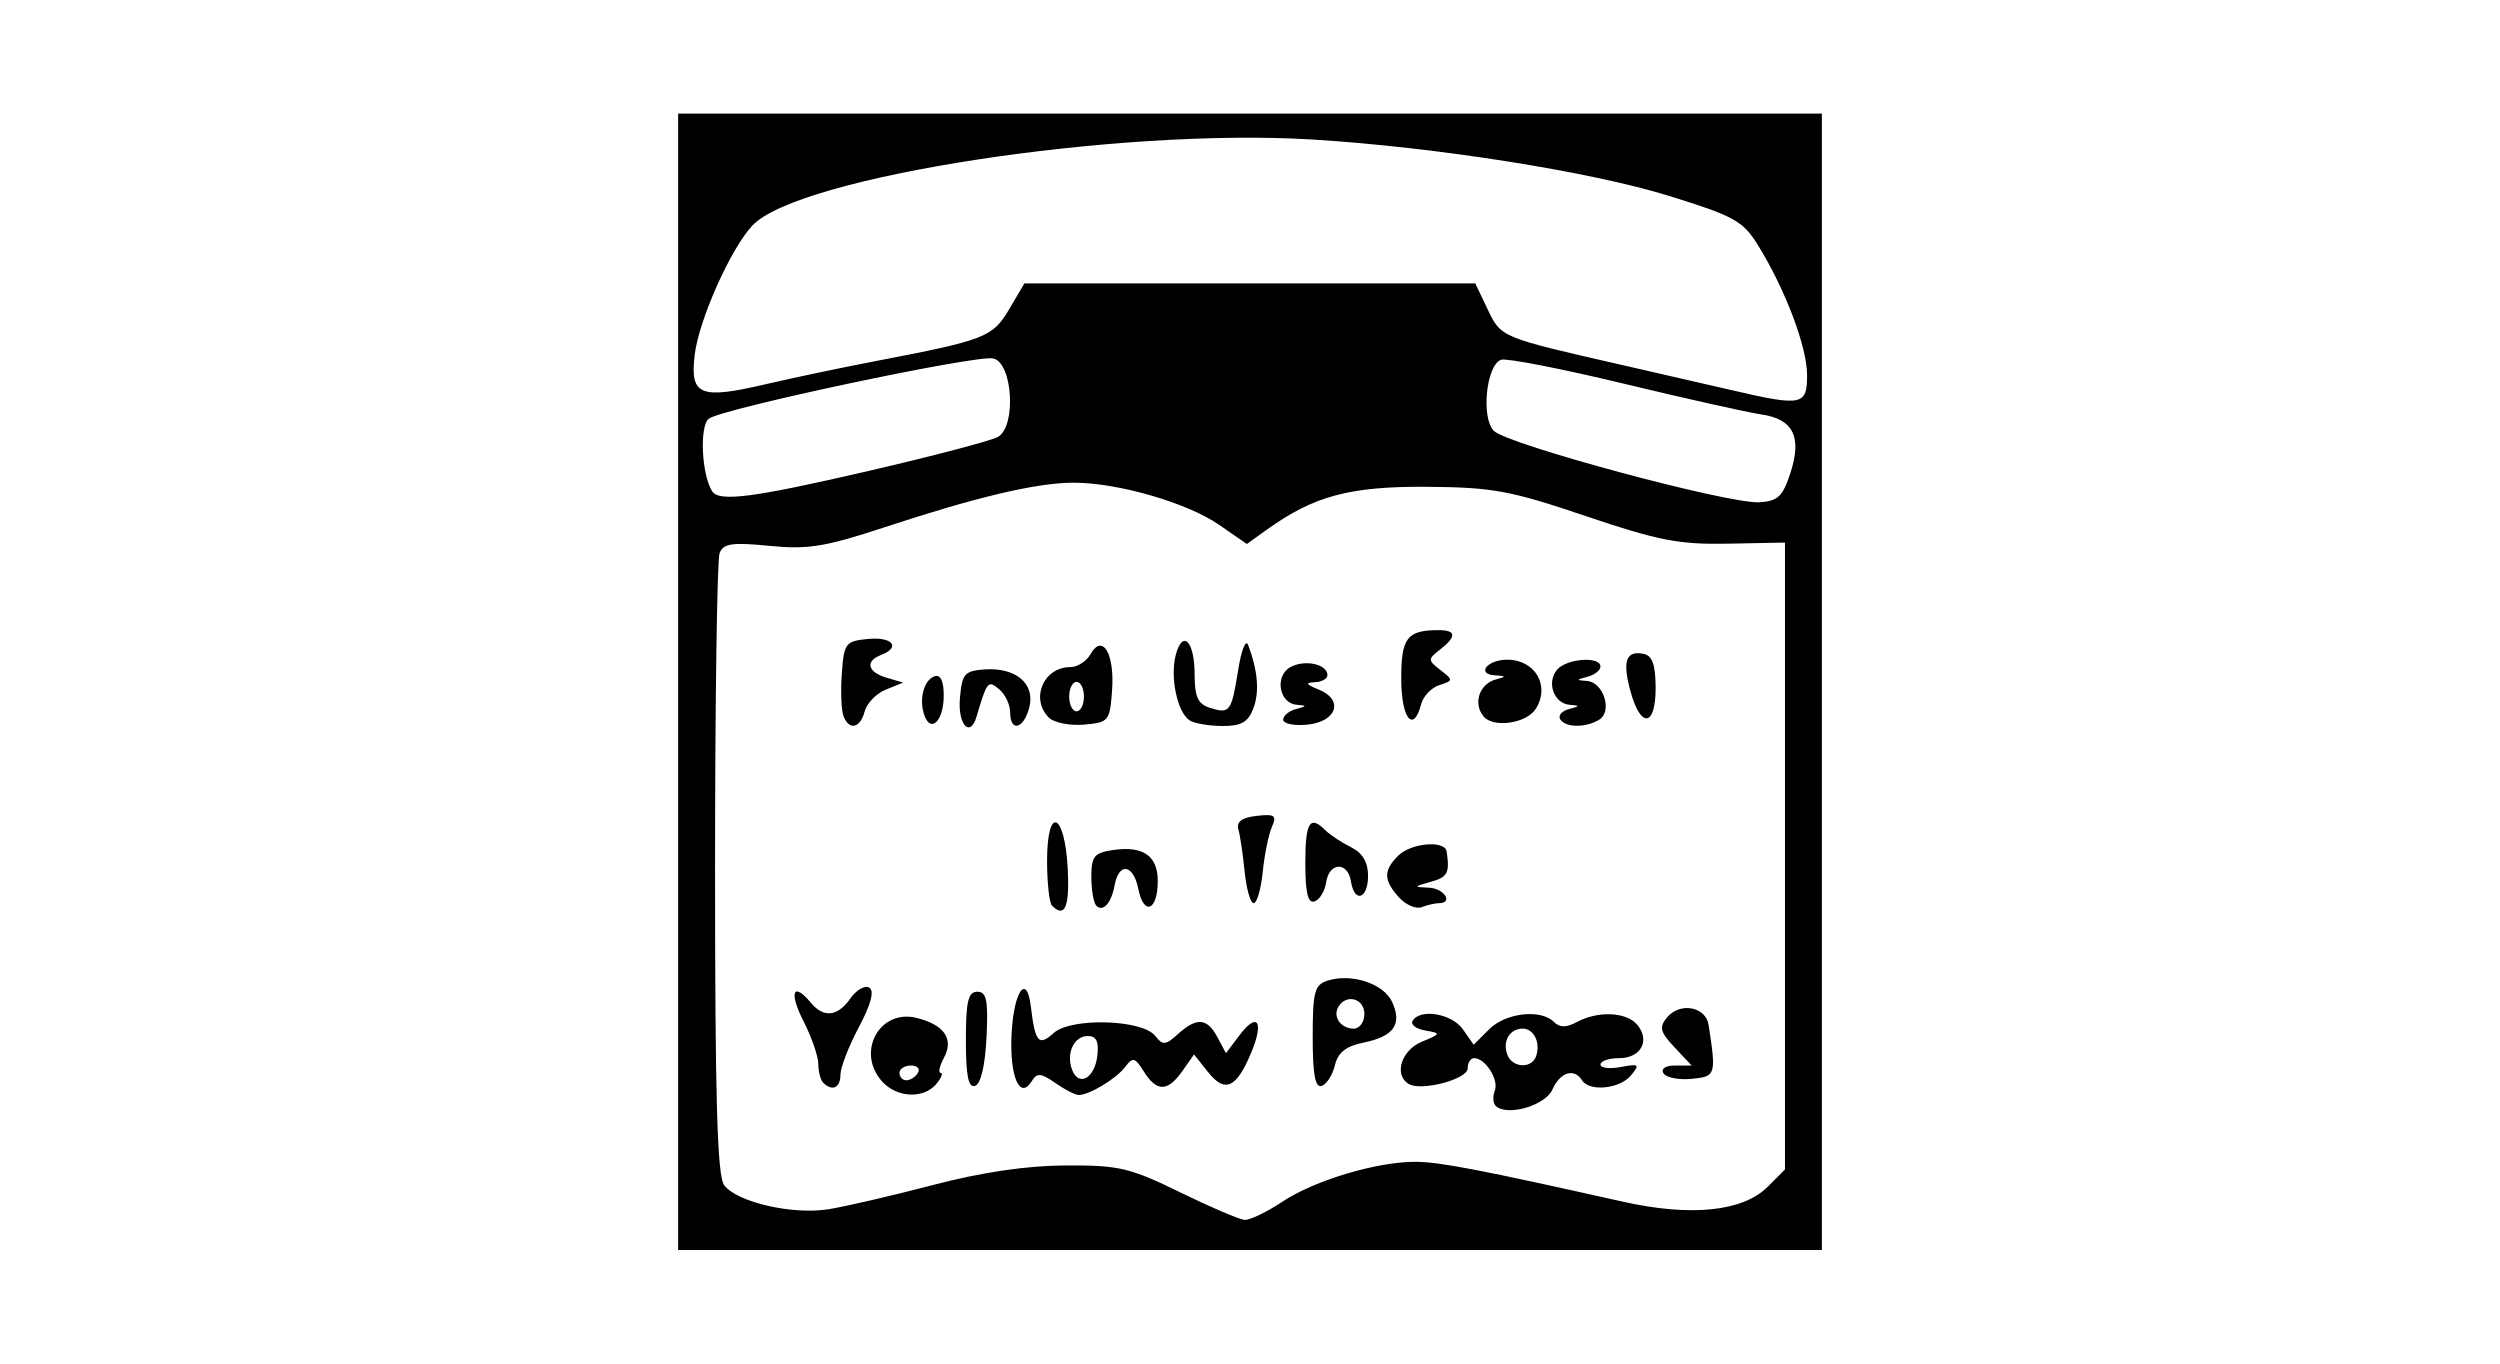 <?xml version="1.0" encoding="UTF-8" standalone="no"?>
<!-- Created with Inkscape (http://www.inkscape.org/) -->
<svg id="svg2" xmlns:rdf="http://www.w3.org/1999/02/22-rdf-syntax-ns#" xmlns="http://www.w3.org/2000/svg" height="54" width="99" version="1.1" xmlns:cc="http://creativecommons.org/ns#" xmlns:dc="http://purl.org/dc/elements/1.1/">
 <g id="g28528">
  <rect id="rect2990" opacity="0" height="54" width="99" y="0" x="0"/>
  <path id="path6688" d="m26.854 27v-22.5h22.646 22.646v22.5 22.5h-22.646-22.646v-22.5zm23.936 20.582c1.28-0.847 3.76-1.586 5.285-1.574 0.95 0.007 2.595 0.325 8.177 1.576 2.707 0.607 4.765 0.396 5.75-0.589l0.683-0.683v-12.413-12.413l-2.265 0.044c-1.931 0.037-2.76-0.124-5.625-1.093-2.984-1.01-3.688-1.14-6.288-1.159-3.051-0.022-4.472 0.358-6.339 1.696l-0.793 0.568-1.106-0.764c-1.262-0.872-4.03-1.67-5.77-1.663-1.458 0.005-3.837 0.567-7.463 1.763-2.356 0.777-3.047 0.889-4.569 0.738-1.482-0.146-1.824-0.096-1.972 0.29-0.099 0.257-0.179 5.888-0.179 12.514 0 9.19 0.087 12.159 0.365 12.52 0.519 0.672 2.702 1.174 4.124 0.947 0.665-0.106 2.524-0.537 4.131-0.958 1.937-0.507 3.711-0.769 5.26-0.777 2.112-0.011 2.549 0.091 4.529 1.06 1.205 0.59 2.359 1.083 2.563 1.096 0.204 0.013 0.881-0.314 1.503-0.725zm8.435-3.795c-0.104-0.104-0.117-0.375-0.03-0.602 0.166-0.432-0.377-1.283-0.819-1.283-0.141 0-0.256 0.183-0.256 0.406 0 0.433-1.851 0.918-2.343 0.614-0.585-0.362-0.286-1.327 0.516-1.663 0.777-0.326 0.781-0.341 0.142-0.452-0.364-0.063-0.586-0.237-0.494-0.386 0.306-0.494 1.554-0.281 1.989 0.34l0.428 0.611 0.611-0.611c0.656-0.656 2.045-0.814 2.567-0.292 0.231 0.231 0.484 0.231 0.916 0 0.842-0.45 1.961-0.396 2.385 0.115 0.52 0.626 0.143 1.319-0.718 1.319-0.407 0-0.74 0.113-0.74 0.252s0.362 0.183 0.804 0.099c0.721-0.137 0.763-0.103 0.403 0.333-0.441 0.534-1.651 0.655-1.937 0.193-0.308-0.498-0.871-0.323-1.173 0.365-0.281 0.642-1.815 1.079-2.251 0.643zm1.603-1.958c0.187-0.536-0.084-1.096-0.531-1.096-0.513 0-0.809 0.506-0.605 1.037 0.2 0.52 0.962 0.56 1.137 0.059zm-25.894 1c-1.048-1.158-0.106-2.89 1.369-2.519 1.093 0.274 1.476 0.833 1.079 1.574-0.178 0.332-0.236 0.603-0.131 0.603s0.028 0.197-0.172 0.438c-0.497 0.599-1.561 0.551-2.146-0.096zm1.416-0.342c0.099-0.161-0.024-0.292-0.275-0.292-0.251 0-0.456 0.131-0.456 0.292 0 0.161 0.124 0.292 0.275 0.292 0.151 0 0.356-0.131 0.456-0.292zm5.439 0.399c-0.568-0.398-0.722-0.41-0.929-0.075-0.48 0.777-0.891-0.195-0.8-1.892 0.09-1.68 0.601-2.394 0.761-1.062 0.171 1.426 0.31 1.588 0.904 1.051 0.686-0.621 3.512-0.541 4.022 0.114 0.297 0.381 0.408 0.372 0.9-0.073 0.743-0.673 1.154-0.64 1.563 0.125l0.338 0.632 0.529-0.701c0.72-0.955 0.99-0.561 0.469 0.684-0.587 1.406-1.037 1.608-1.706 0.767l-0.556-0.699-0.462 0.657c-0.582 0.827-1.018 0.833-1.526 0.018-0.348-0.557-0.442-0.582-0.728-0.194-0.344 0.466-1.428 1.125-1.851 1.125-0.136 0-0.553-0.215-0.928-0.477zm1.666-1.079c0.066-0.559-0.04-0.781-0.374-0.781-0.553 0-0.875 0.689-0.626 1.339 0.264 0.688 0.894 0.336 1-0.558zm-10.855 1.07c-0.107-0.107-0.195-0.441-0.195-0.742s-0.266-1.068-0.59-1.704c-0.583-1.143-0.407-1.569 0.298-0.719 0.506 0.61 1.06 0.547 1.567-0.178 0.237-0.339 0.573-0.529 0.746-0.422 0.207 0.128 0.065 0.661-0.415 1.563-0.401 0.753-0.729 1.601-0.729 1.883 0 0.521-0.327 0.674-0.682 0.319zm5.649-1.68c0-1.542 0.09-1.924 0.452-1.924 0.369 0 0.436 0.333 0.365 1.803-0.054 1.117-0.226 1.849-0.452 1.924-0.267 0.088-0.365-0.395-0.365-1.803zm13.734-0.126c0-1.801 0.072-2.073 0.591-2.238 0.952-0.302 2.224 0.12 2.556 0.847 0.402 0.883 0.067 1.361-1.126 1.605-0.705 0.144-1.022 0.394-1.142 0.899-0.091 0.385-0.326 0.753-0.522 0.818-0.259 0.086-0.357-0.446-0.357-1.931zm2.046-0.921c0-0.605-0.705-0.806-1.023-0.292-0.245 0.396 0.085 0.877 0.602 0.877 0.232 0 0.421-0.263 0.421-0.584zm11.845 2.354c-0.112-0.182 0.078-0.309 0.462-0.309h0.653l-0.678-0.722c-0.573-0.609-0.619-0.794-0.296-1.183 0.512-0.616 1.534-0.431 1.646 0.298 0.305 1.99 0.289 2.042-0.674 2.135-0.507 0.049-1.008-0.049-1.113-0.219zm-24.215-6.64c-0.107-0.107-0.195-0.907-0.195-1.778 0-2.204 0.699-1.935 0.818 0.315 0.08 1.517-0.114 1.972-0.623 1.462zm1.758 0.005c-0.11-0.11-0.2-0.623-0.2-1.141 0-0.818 0.112-0.957 0.861-1.067 1.188-0.174 1.769 0.228 1.769 1.226 0 1.184-0.553 1.401-0.773 0.303-0.194-0.972-0.769-1.052-0.936-0.13-0.127 0.699-0.459 1.071-0.722 0.809zm11.982-0.334c-0.613-0.677-0.621-1.06-0.034-1.647 0.509-0.509 1.853-0.626 1.922-0.167 0.127 0.85 0.042 1.013-0.628 1.2-0.693 0.193-0.697 0.205-0.073 0.232 0.611 0.027 0.983 0.614 0.389 0.614-0.148 0-0.452 0.07-0.676 0.156-0.224 0.086-0.629-0.089-0.901-0.388zm-6.11-1.01c-0.068-0.683-0.18-1.439-0.249-1.68-0.087-0.304 0.133-0.468 0.719-0.535 0.724-0.083 0.81-0.02 0.608 0.438-0.13 0.294-0.293 1.093-0.362 1.776-0.069 0.683-0.231 1.242-0.359 1.242s-0.289-0.559-0.357-1.242zm2.402-0.341c0-1.629 0.178-1.921 0.794-1.305 0.179 0.179 0.633 0.479 1.008 0.666 0.464 0.231 0.682 0.594 0.682 1.135 0 0.924-0.54 1.101-0.678 0.222-0.124-0.794-0.864-0.764-0.982 0.039-0.051 0.349-0.258 0.689-0.459 0.755-0.263 0.087-0.365-0.337-0.365-1.511zm-18.291-5.835c-0.085-0.223-0.114-0.979-0.064-1.68 0.086-1.203 0.145-1.28 1.041-1.367 0.967-0.093 1.308 0.33 0.511 0.636-0.64 0.246-0.536 0.674 0.219 0.898l0.657 0.195-0.685 0.278c-0.377 0.153-0.754 0.541-0.838 0.862-0.176 0.674-0.617 0.768-0.843 0.179zm3.215 0.002c-0.239-0.623-0.038-1.427 0.392-1.57 0.238-0.079 0.365 0.185 0.365 0.762 0 0.975-0.492 1.5-0.757 0.808zm1.397-0.687c0.081-0.979 0.18-1.096 0.967-1.154 1.244-0.091 2.018 0.56 1.783 1.498-0.217 0.864-0.76 1.005-0.76 0.197 0-0.302-0.196-0.711-0.435-0.91-0.444-0.368-0.475-0.33-0.899 1.093-0.252 0.844-0.742 0.303-0.656-0.725zm3.523 0.753c-0.745-0.745-0.212-2 0.849-2 0.281 0 0.641-0.23 0.8-0.511 0.472-0.836 0.959-0.026 0.855 1.421-0.088 1.233-0.13 1.285-1.116 1.368-0.563 0.048-1.188-0.077-1.388-0.278zm1.389-0.832c0-0.321-0.131-0.584-0.292-0.584-0.161 0-0.292 0.263-0.292 0.584s0.132 0.584 0.292 0.584c0.161 0 0.292-0.263 0.292-0.584zm4.187 0.942c-0.48-0.305-0.779-1.679-0.558-2.561 0.268-1.068 0.754-0.591 0.754 0.74 0 0.889 0.13 1.173 0.606 1.324 0.79 0.251 0.853 0.165 1.121-1.512 0.125-0.779 0.301-1.219 0.392-0.978 0.386 1.022 0.455 1.86 0.206 2.515-0.206 0.543-0.48 0.698-1.223 0.695-0.526-0.002-1.111-0.102-1.299-0.222zm3.703-0.026c0-0.159 0.23-0.349 0.511-0.423 0.434-0.113 0.439-0.139 0.034-0.168-0.714-0.051-0.896-1.151-0.248-1.498 0.572-0.306 1.456-0.108 1.456 0.326 0 0.144-0.23 0.269-0.511 0.279-0.381 0.014-0.338 0.088 0.168 0.291 1.005 0.403 0.715 1.276-0.462 1.389-0.521 0.05-0.947-0.039-0.947-0.198zm7.936-0.13c-0.427-0.515-0.168-1.292 0.49-1.466 0.419-0.111 0.413-0.134-0.042-0.163-0.752-0.048-0.302-0.618 0.487-0.618 1.111 0 1.711 1.035 1.13 1.949-0.367 0.576-1.677 0.765-2.065 0.298zm3.035 0.112c-0.092-0.149 0.065-0.331 0.348-0.404 0.438-0.114 0.443-0.139 0.035-0.168-0.628-0.044-0.935-0.876-0.512-1.386 0.373-0.449 1.722-0.551 1.722-0.13 0 0.149-0.23 0.331-0.511 0.404-0.457 0.119-0.459 0.137-0.02 0.168 0.648 0.045 1.016 1.193 0.489 1.527-0.525 0.333-1.343 0.327-1.552-0.01zm-6.296-1.598c0-1.634 0.228-1.931 1.485-1.931 0.697 0 0.713 0.255 0.049 0.771-0.486 0.378-0.485 0.418 0.02 0.81 0.511 0.396 0.509 0.419-0.042 0.594-0.315 0.1-0.641 0.441-0.723 0.757-0.307 1.174-0.789 0.562-0.789-1.001zm9.083 0.508c-0.333-1.207-0.189-1.636 0.507-1.502 0.351 0.068 0.479 0.42 0.484 1.331 0.009 1.55-0.582 1.652-0.991 0.171zm6.33-8.668c0.465-1.425 0.11-2.133-1.161-2.315-0.526-0.075-2.979-0.624-5.45-1.219-2.471-0.595-4.655-1.02-4.852-0.944-0.587 0.225-0.795 2.299-0.283 2.815 0.537 0.541 9.287 2.897 10.505 2.828 0.741-0.041 0.933-0.222 1.241-1.165zm-36.471-0.084c2.502-0.58 4.786-1.18 5.076-1.333 0.753-0.399 0.6-2.965-0.185-3.115-0.717-0.136-10.754 1.994-11.254 2.388-0.372 0.294-0.287 2.195 0.129 2.867 0.271 0.439 1.598 0.267 6.235-0.807zm37.13-3.786c0-1.113-0.862-3.395-1.942-5.141-0.596-0.964-0.943-1.156-3.524-1.956-3.103-0.962-9.233-1.931-14.112-2.232-7.721-0.476-20.384 1.468-22.191 3.407-0.868 0.932-2.121 3.748-2.284 5.133-0.187 1.593 0.21 1.757 2.792 1.154 1.078-0.252 3.077-0.672 4.443-0.934 4.272-0.819 4.569-0.935 5.223-2.045l0.601-1.019h8.927 8.927l0.49 1.026c0.534 1.12 0.5 1.106 5.345 2.211 1.527 0.348 3.499 0.801 4.383 1.006 2.72 0.63 2.922 0.588 2.922-0.61z"/>
 </g>
</svg>
